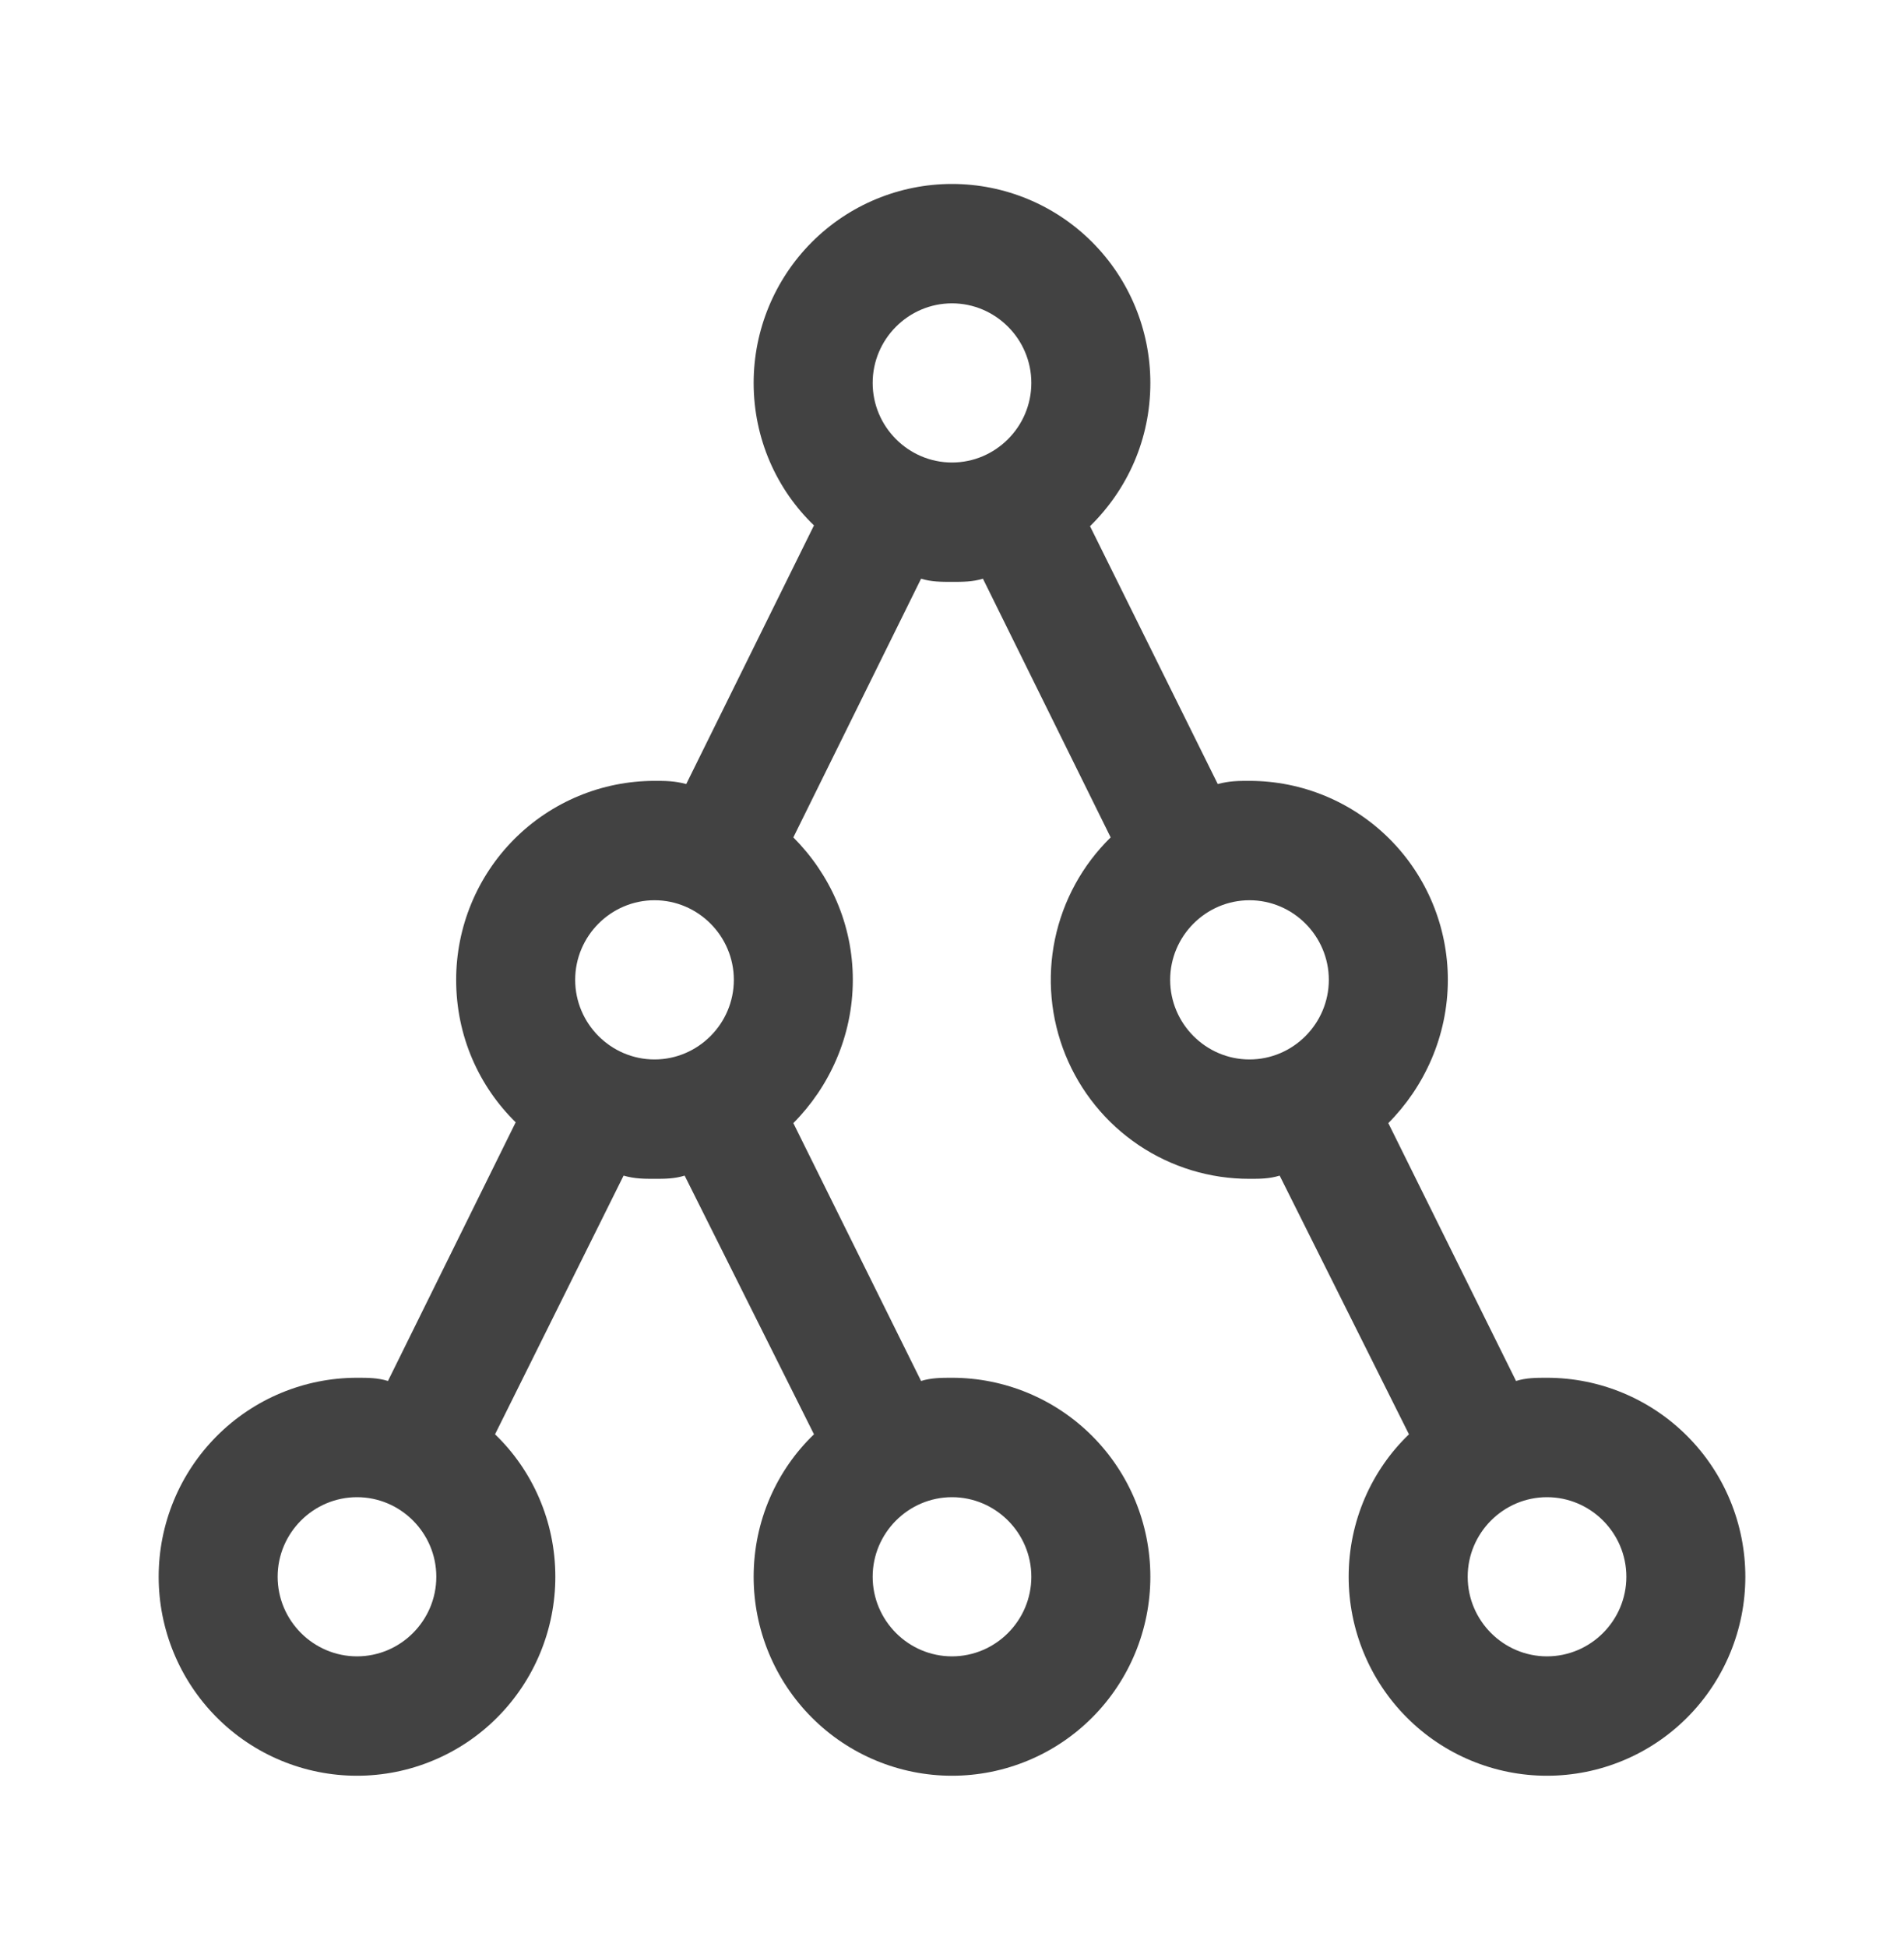 <?xml version="1.0" encoding="UTF-8" standalone="no"?><svg width='45' height='46' viewBox='0 0 45 46' fill='none' xmlns='http://www.w3.org/2000/svg'>
<path d='M36.562 32.557C36.3 32.557 36.075 32.557 35.831 32.633L32.812 26.539C33.656 25.693 34.219 24.489 34.219 23.154C34.219 21.907 33.725 20.711 32.846 19.829C31.967 18.948 30.774 18.452 29.531 18.452C29.269 18.452 29.062 18.452 28.781 18.527L25.762 12.434C26.644 11.569 27.188 10.384 27.188 9.049C27.188 7.802 26.694 6.606 25.815 5.724C24.936 4.842 23.743 4.347 22.5 4.347C21.257 4.347 20.064 4.842 19.185 5.724C18.306 6.606 17.812 7.802 17.812 9.049C17.812 10.365 18.356 11.569 19.238 12.415L16.219 18.527C15.938 18.452 15.731 18.452 15.469 18.452C14.226 18.452 13.033 18.948 12.154 19.829C11.275 20.711 10.781 21.907 10.781 23.154C10.781 24.489 11.325 25.674 12.188 26.52L9.169 32.633C8.925 32.557 8.7 32.557 8.438 32.557C7.194 32.557 6.002 33.053 5.123 33.935C4.244 34.816 3.75 36.012 3.75 37.259C3.75 38.506 4.244 39.702 5.123 40.584C6.002 41.466 7.194 41.961 8.438 41.961C9.053 41.961 9.663 41.84 10.231 41.603C10.8 41.367 11.317 41.021 11.752 40.584C12.187 40.147 12.533 39.629 12.768 39.059C13.004 38.488 13.125 37.877 13.125 37.259C13.125 35.943 12.581 34.739 11.7 33.893L14.738 27.78C15 27.856 15.225 27.856 15.469 27.856C15.713 27.856 15.938 27.856 16.181 27.78L19.238 33.893C18.356 34.739 17.812 35.943 17.812 37.259C17.812 38.506 18.306 39.702 19.185 40.584C20.064 41.466 21.257 41.961 22.5 41.961C23.743 41.961 24.936 41.466 25.815 40.584C26.694 39.702 27.188 38.506 27.188 37.259C27.188 36.012 26.694 34.816 25.815 33.935C24.936 33.053 23.743 32.557 22.5 32.557C22.256 32.557 22.012 32.557 21.769 32.633L18.75 26.539C19.594 25.693 20.156 24.489 20.156 23.154C20.156 21.837 19.613 20.653 18.75 19.788L21.769 13.675C22.012 13.75 22.256 13.75 22.5 13.75C22.744 13.75 22.988 13.75 23.231 13.675L26.25 19.788C25.582 20.441 25.124 21.279 24.933 22.195C24.743 23.111 24.83 24.063 25.182 24.93C25.534 25.796 26.137 26.538 26.911 27.059C27.686 27.58 28.598 27.858 29.531 27.856C29.775 27.856 30 27.856 30.244 27.78L33.3 33.893C32.419 34.739 31.875 35.943 31.875 37.259C31.875 38.506 32.369 39.702 33.248 40.584C34.127 41.466 35.319 41.961 36.562 41.961C37.806 41.961 38.998 41.466 39.877 40.584C40.756 39.702 41.25 38.506 41.25 37.259C41.25 36.012 40.756 34.816 39.877 33.935C38.998 33.053 37.806 32.557 36.562 32.557V32.557ZM8.438 39.14C7.406 39.14 6.562 38.294 6.562 37.259C6.562 36.225 7.406 35.379 8.438 35.379C9.469 35.379 10.312 36.225 10.312 37.259C10.312 38.294 9.469 39.14 8.438 39.14ZM24.375 37.259C24.375 38.294 23.531 39.14 22.5 39.14C21.469 39.14 20.625 38.294 20.625 37.259C20.625 36.225 21.469 35.379 22.5 35.379C23.531 35.379 24.375 36.225 24.375 37.259ZM13.594 23.154C13.594 22.12 14.438 21.273 15.469 21.273C16.5 21.273 17.344 22.12 17.344 23.154C17.344 24.188 16.5 25.035 15.469 25.035C14.438 25.035 13.594 24.188 13.594 23.154ZM20.625 9.049C20.625 8.014 21.469 7.168 22.5 7.168C23.531 7.168 24.375 8.014 24.375 9.049C24.375 10.083 23.531 10.929 22.5 10.929C21.469 10.929 20.625 10.083 20.625 9.049ZM27.656 23.154C27.656 22.12 28.5 21.273 29.531 21.273C30.562 21.273 31.406 22.12 31.406 23.154C31.406 24.188 30.562 25.035 29.531 25.035C28.5 25.035 27.656 24.188 27.656 23.154ZM36.562 39.14C35.531 39.14 34.688 38.294 34.688 37.259C34.688 36.225 35.531 35.379 36.562 35.379C37.594 35.379 38.438 36.225 38.438 37.259C38.438 38.294 37.594 39.14 36.562 39.14Z' fill='#424242'/>
</svg>

